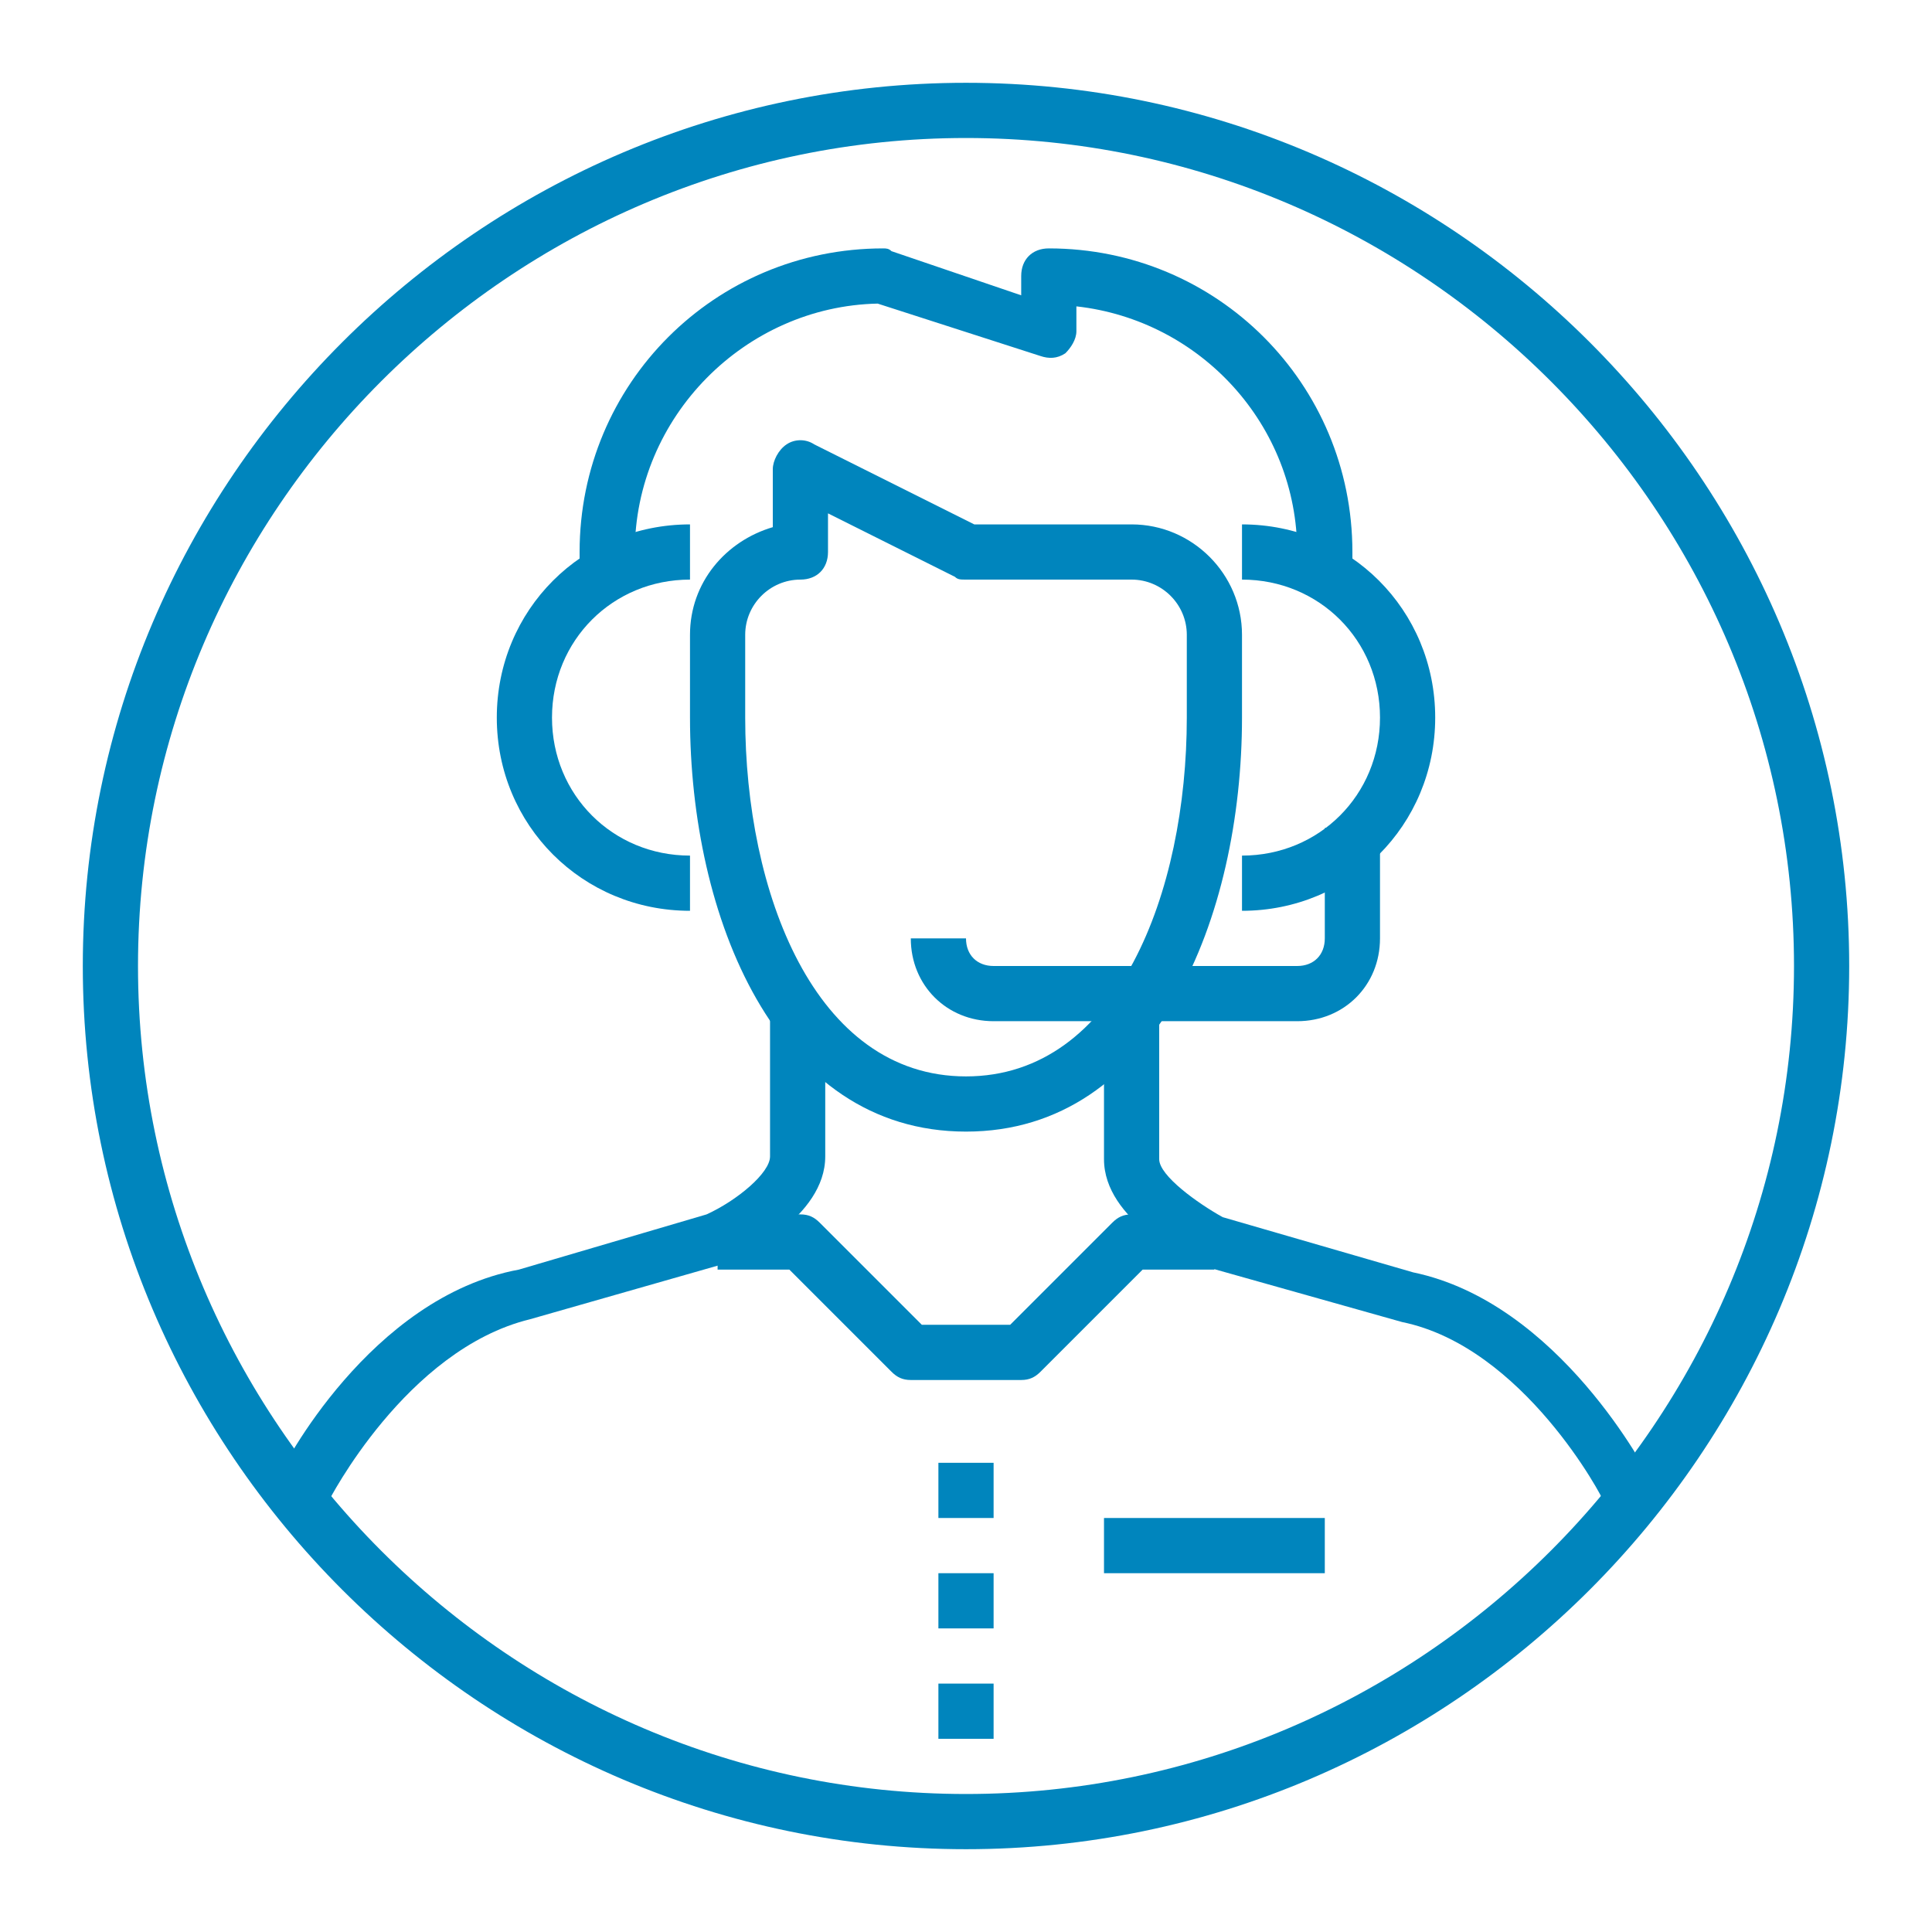 <?xml version="1.0" encoding="utf-8"?>
<!-- Generator: Adobe Illustrator 19.2.1, SVG Export Plug-In . SVG Version: 6.00 Build 0)  -->
<svg version="1.1" id="Layer_1" xmlns="http://www.w3.org/2000/svg" xmlns:xlink="http://www.w3.org/1999/xlink" x="0px" y="0px"
	 viewBox="0 0 70 70" style="enable-background:new 0 0 70 70;" xml:space="preserve">
<style type="text/css">
	.st0{fill:#0085BD;}
</style>
<g>
	<g>
		<g>
			<g>
				<g>
					<path class="st0" d="M11.9,54.4l-1.8-0.9c0.1-0.3,3.3-6.5,8.7-7.5l6.8-2c1.1-0.5,2.3-1.5,2.3-2.1v-5h2v5c0,2.2-3,3.6-3.6,3.9
						c0,0-0.1,0-0.1,0l-7,2C14.7,48.9,11.9,54.4,11.9,54.4z"/>
				</g>
				<g>
					<path class="st0" d="M58.1,54.4c0-0.1-2.9-5.6-7.3-6.5l-7.1-2c0,0-0.1,0-0.1,0C43,45.6,40,44.2,40,42v-5h2v5
						c0,0.6,1.4,1.6,2.3,2.1l6.9,2c5.3,1.1,8.5,7.3,8.6,7.5L58.1,54.4z"/>
				</g>
				<g>
					<path class="st0" d="M35,41c-6.9,0-10-7.8-10-15v-3c0-1.9,1.3-3.4,3-3.9V17c0-0.3,0.2-0.7,0.5-0.9c0.3-0.2,0.7-0.2,1,0l5.8,2.9
						H41c2.2,0,4,1.8,4,4v3C45,33.2,41.9,41,35,41z M30,18.6V20c0,0.6-0.4,1-1,1c-1.1,0-2,0.9-2,2v3c0,6.3,2.5,13,8,13
						c5.5,0,8-6.7,8-13v-3c0-1.1-0.9-2-2-2h-6c-0.2,0-0.3,0-0.4-0.1L30,18.6z"/>
				</g>
				<g>
					<path class="st0" d="M37,50h-4c-0.3,0-0.5-0.1-0.7-0.3L28.6,46H26v-2h3c0.3,0,0.5,0.1,0.7,0.3l3.7,3.7h3.2l3.7-3.7
						c0.2-0.2,0.4-0.3,0.7-0.3h3v2h-2.6l-3.7,3.7C37.5,49.9,37.3,50,37,50z"/>
				</g>
				<g>
					<rect x="34" y="57" class="st0" width="2" height="2"/>
				</g>
				<g>
					<rect x="34" y="53" class="st0" width="2" height="2"/>
				</g>
				<g>
					<rect x="34" y="61" class="st0" width="2" height="2"/>
				</g>
				<g>
					<rect x="40" y="55" class="st0" width="8" height="2"/>
				</g>
				<g>
					<path class="st0" d="M49,21h-2v-1c0-4.6-3.5-8.4-8-8.9V12c0,0.3-0.2,0.6-0.4,0.8c-0.3,0.2-0.6,0.2-0.9,0.1L31.8,11
						C27,11.1,23,15.1,23,20v1h-2v-1c0-6.1,4.9-11,11-11c0.1,0,0.2,0,0.3,0.1l4.7,1.6V10c0-0.6,0.4-1,1-1c6.1,0,11,4.9,11,11V21z"/>
				</g>
			</g>
			<g>
				<path class="st0" d="M25,33c-3.9,0-7-3.1-7-7s3.1-7,7-7v2c-2.8,0-5,2.2-5,5s2.2,5,5,5V33z"/>
			</g>
			<g>
				<path class="st0" d="M45,33v-2c2.8,0,5-2.2,5-5s-2.2-5-5-5v-2c3.9,0,7,3.1,7,7S48.9,33,45,33z"/>
			</g>
			<g>
				<path class="st0" d="M47,37H36c-1.7,0-3-1.3-3-3h2c0,0.6,0.4,1,1,1h11c0.6,0,1-0.4,1-1v-4h2v4C50,35.7,48.7,37,47,37z"/>
			</g>
		</g>
		<g>
			<path class="st0" d="M35,67C17.4,67,3,52.6,3,35S17.4,3,35,3s32,14.4,32,32S52.6,67,35,67z M35,5C18.5,5,5,18.5,5,35
				s13.5,30,30,30s30-13.5,30-30S51.5,5,35,5z"/>
		</g>
	</g>
</g>
</svg>
